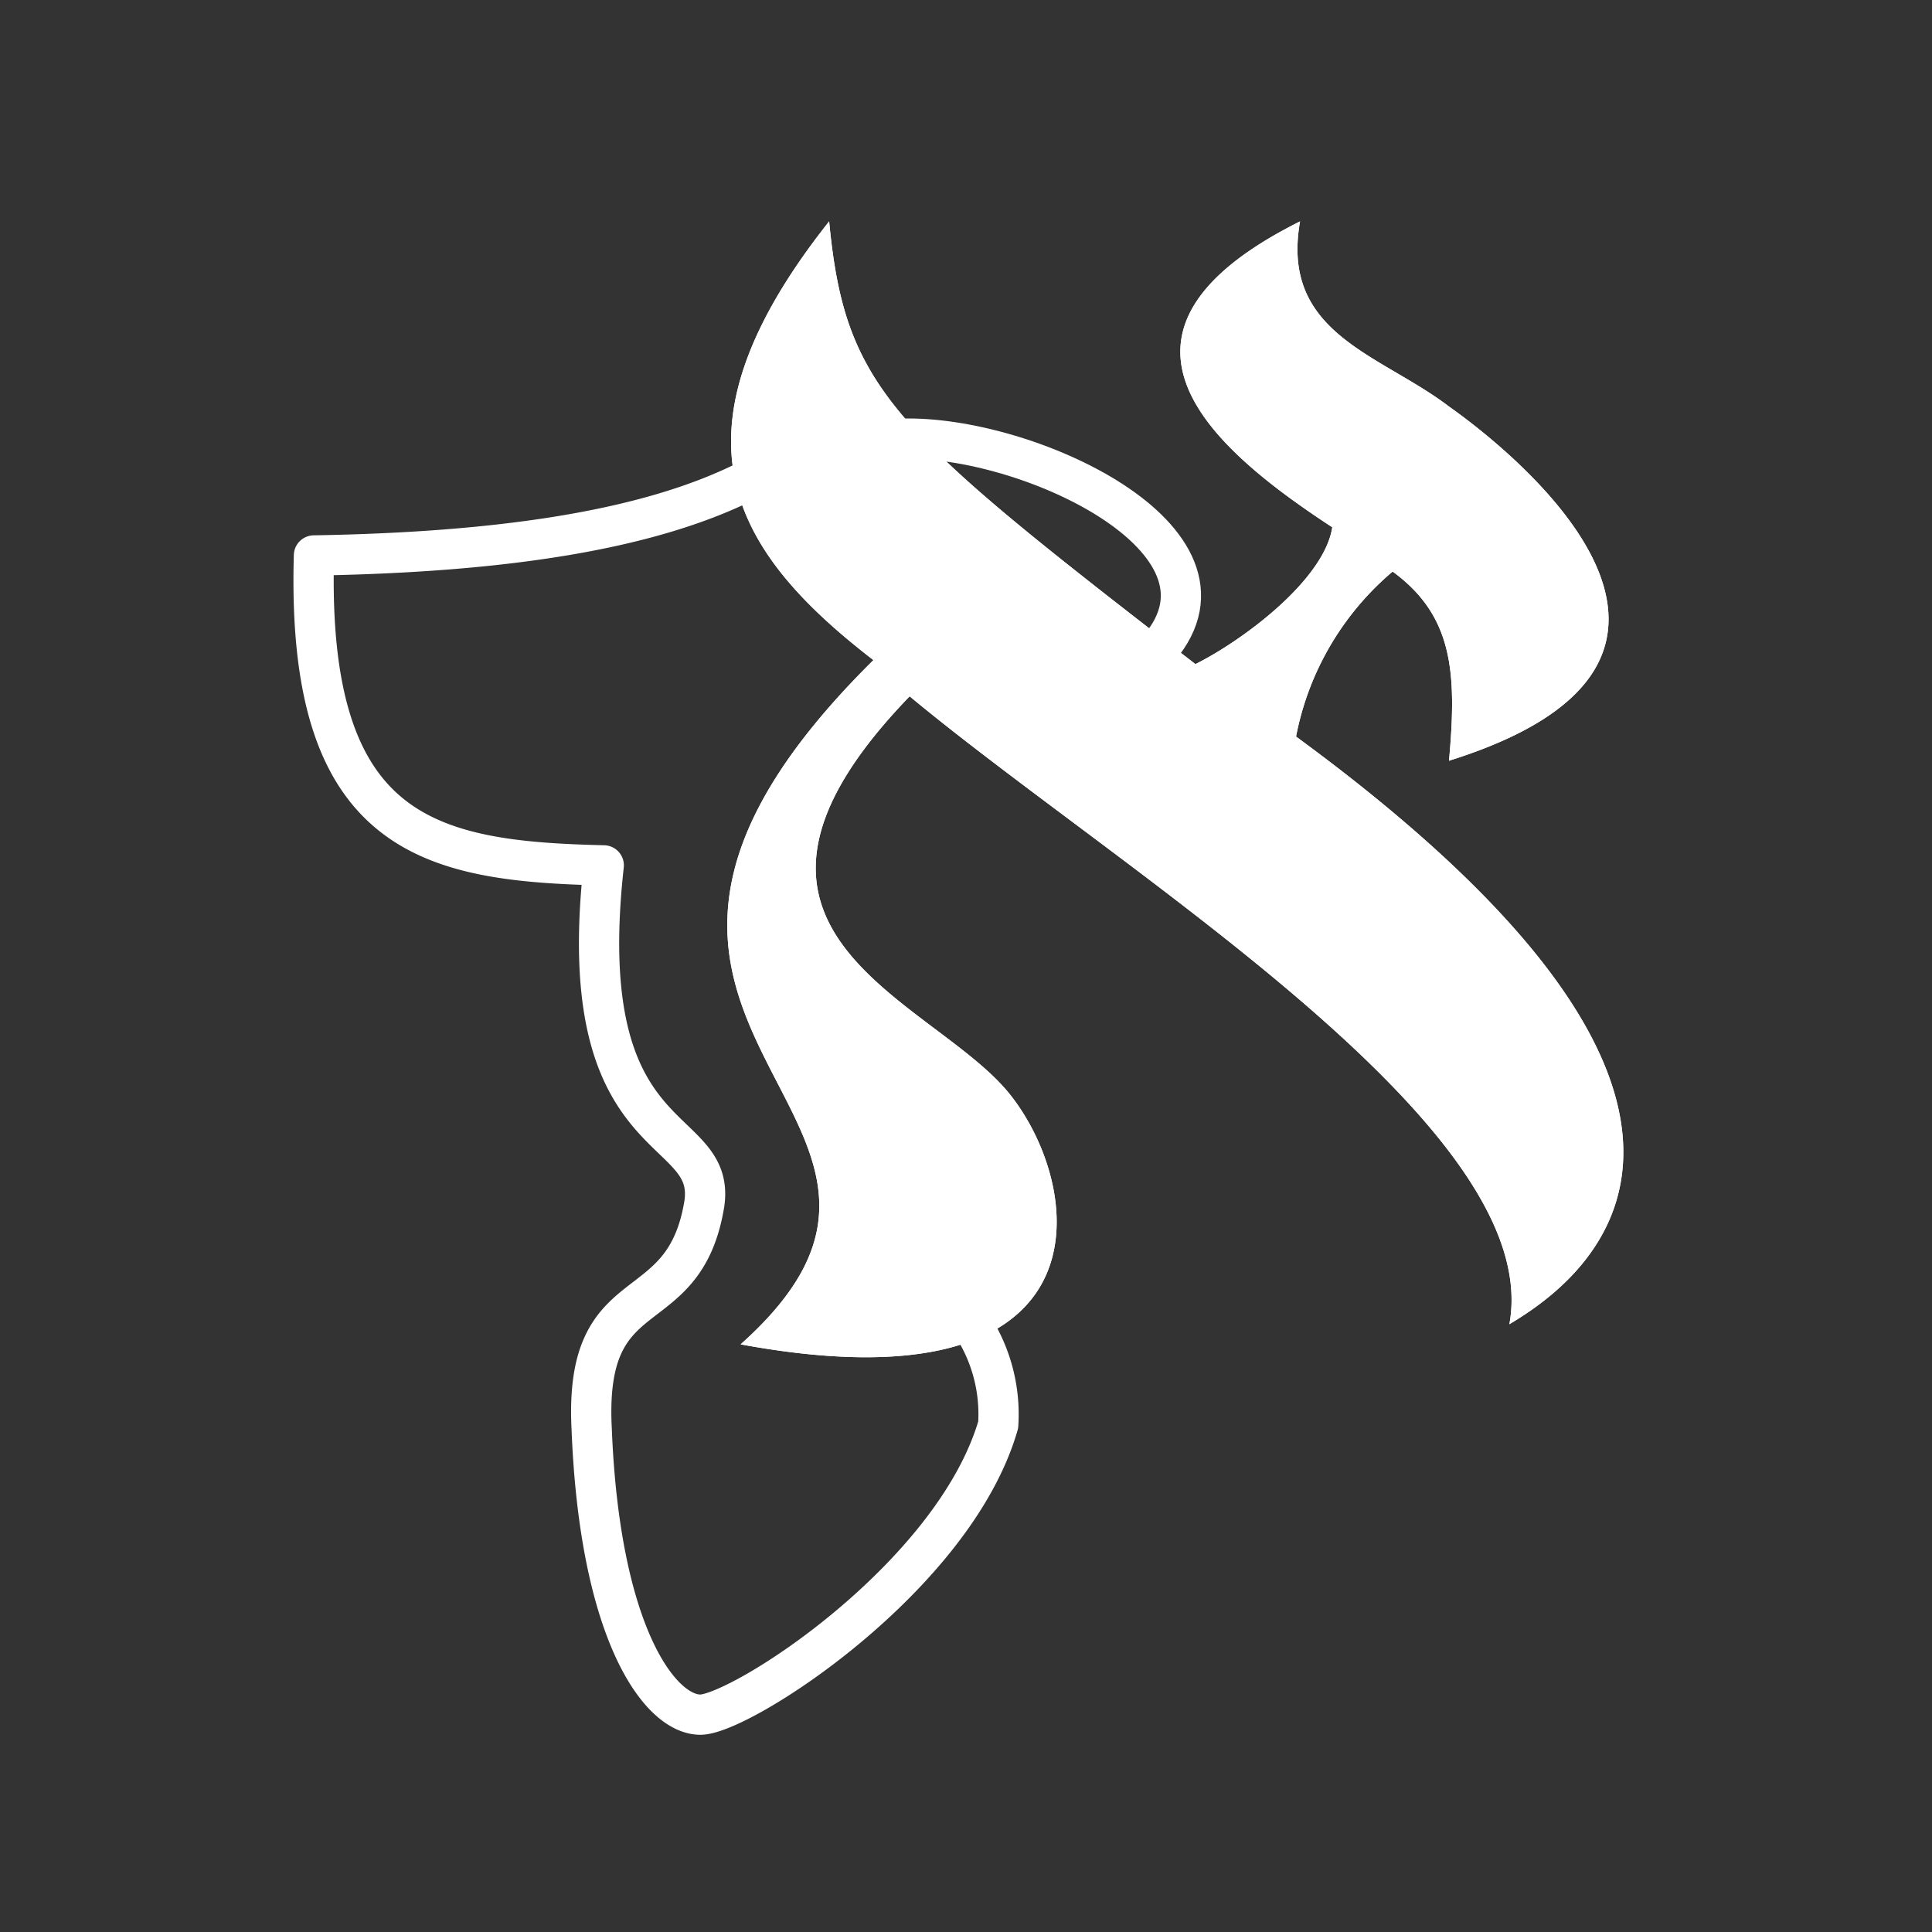<svg id="Layer_1" data-name="Layer 1" xmlns="http://www.w3.org/2000/svg" viewBox="0 0 48 48"><rect x="0" y="0" width="48" height="48" fill="#333333" stroke="none"/><defs><style>.cls-1{fill:#fff;}.cls-2{fill:none;stroke:#fff;stroke-linecap:round;stroke-linejoin:round;}</style></defs><path class="cls-1" d="M20.6,5.5c.4,4.2,1.6,5.2,9.1,11,1.2-.6,3.2-2.1,3.4-3.4-2.9-1.9-6.4-4.8-.8-7.6-.5,2.8,2,3.3,3.7,4.6,1.7,1.2,8,6.3,0,8.8.2-2.2.1-3.6-1.4-4.7a7.132,7.132,0,0,0-2.4,4.1C45.3,27.9,39,32,37.5,32.9c.9-4.9-9.6-11.2-14.9-15.6-5.7,5.9.6,7.5,2.5,9.9s2.5,7.9-6.7,6.2c6.5-5.8-6.1-7.7,3.3-17C18.2,13.7,16.4,10.8,20.6,5.5Z"/><path class="cls-2" d="M24.2,33a4.048,4.048,0,0,1,.6,2.4c-1.1,3.8-6.4,7.2-7.4,7.2s-2.5-2-2.7-7.1c-.2-3.9,2.3-2.5,2.8-5.6.3-2.1-3.3-1.2-2.5-8.4-4.3-.1-7.4-.7-7.2-7.7,6.1-.1,9.6-1,11.7-2.4"/><path class="cls-2" d="M28.8,16.1c2.3-2.7-3.3-5.3-6.4-5.2"/><path class="cls-1" d="M20.6,5.5c.4,4.2,1.6,5.2,9.1,11,1.2-.6,3.2-2.1,3.4-3.4-2.9-1.9-6.4-4.8-.8-7.6-.5,2.8,2,3.3,3.7,4.6,1.7,1.2,8,6.3,0,8.8.2-2.2.1-3.6-1.4-4.7a7.132,7.132,0,0,0-2.4,4.1C45.3,27.9,39,32,37.5,32.9c.9-4.9-9.6-11.2-14.9-15.6-5.7,5.9.6,7.5,2.5,9.9s2.5,7.9-6.7,6.2c6.5-5.8-6.1-7.7,3.3-17C18.2,13.7,16.4,10.8,20.6,5.5Z"/></svg>